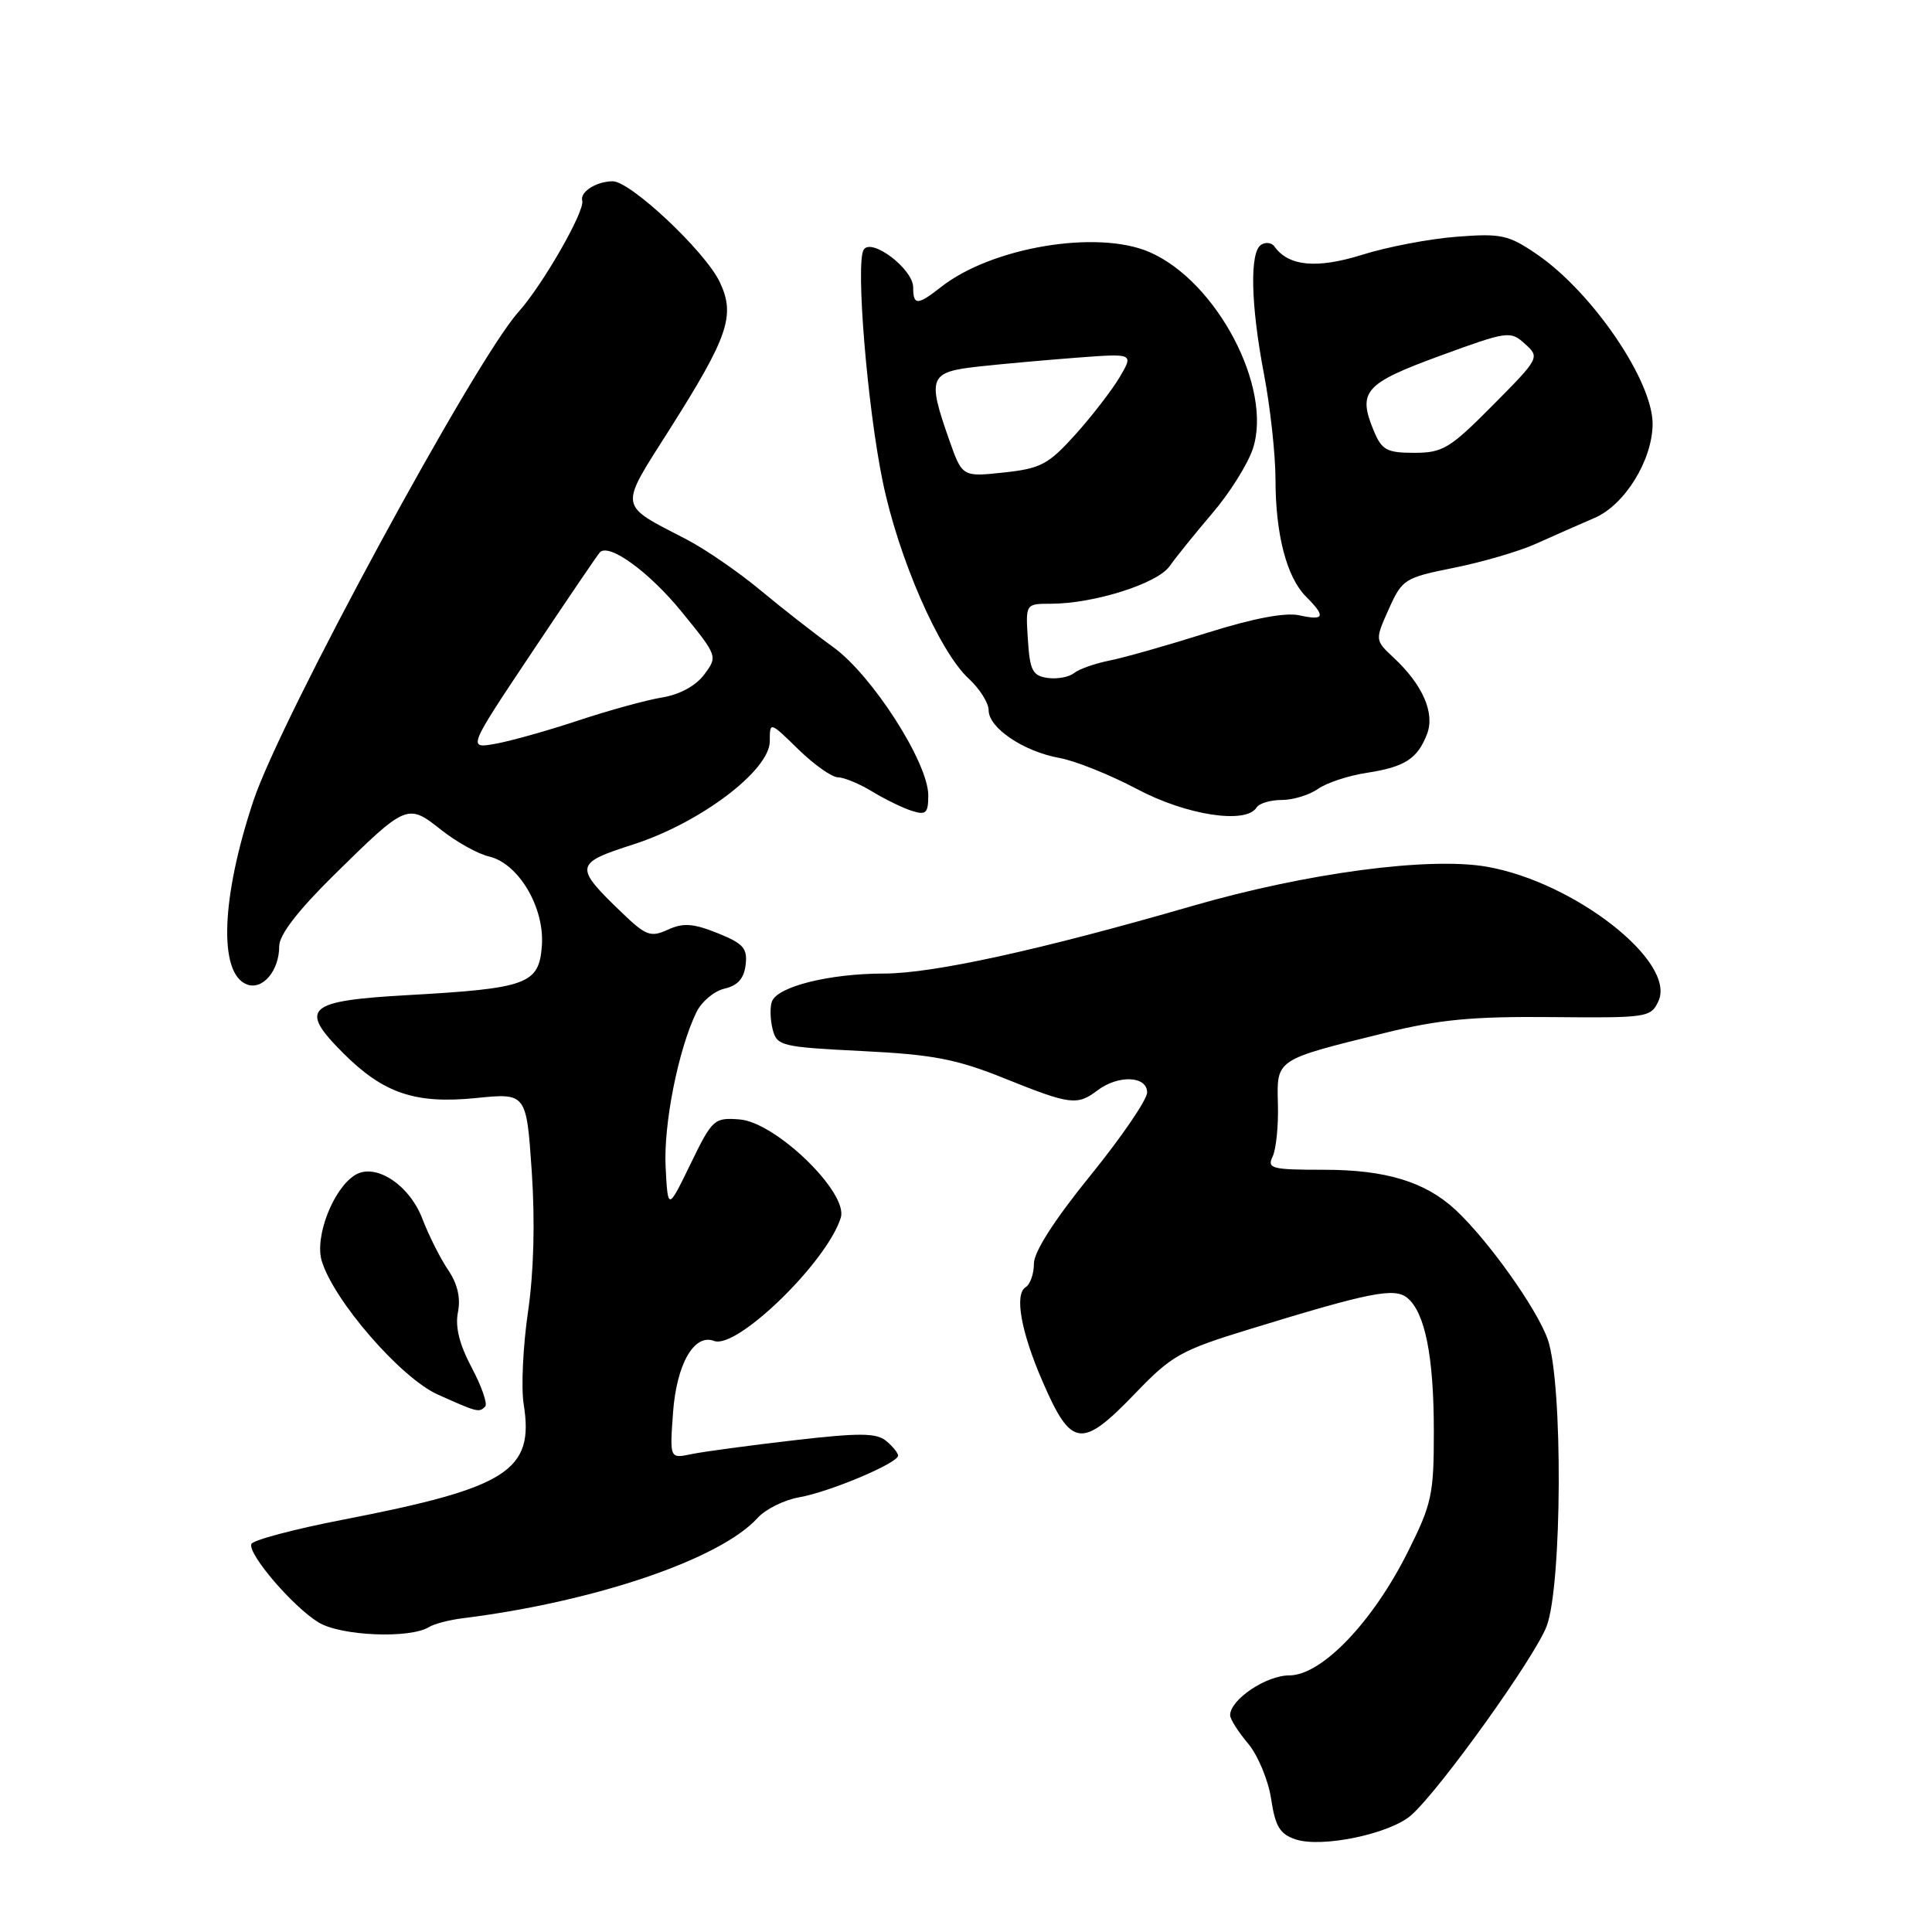 <?xml version="1.0" encoding="UTF-8" standalone="no"?>
<!DOCTYPE svg PUBLIC "-//W3C//DTD SVG 1.1//EN" "http://www.w3.org/Graphics/SVG/1.1/DTD/svg11.dtd" >
<svg xmlns="http://www.w3.org/2000/svg" xmlns:xlink="http://www.w3.org/1999/xlink" version="1.1" viewBox="0 0 256 256">
 <g >
 <path fill="currentColor"
d=" M 187.03 240.49 C 190.90 237.02 203.33 219.66 204.93 215.50 C 206.99 210.12 207.11 183.32 205.09 177.50 C 203.68 173.45 197.19 164.33 192.85 160.30 C 188.85 156.59 183.62 155.00 175.43 155.00 C 168.50 155.00 167.86 154.84 168.63 153.25 C 169.09 152.29 169.41 149.17 169.33 146.33 C 169.17 140.30 168.94 140.46 183.50 136.87 C 190.69 135.09 195.14 134.67 205.61 134.77 C 218.32 134.89 218.76 134.82 219.76 132.63 C 222.12 127.44 208.64 116.89 197.04 114.85 C 189.37 113.50 173.08 115.67 157.90 120.07 C 137.80 125.89 123.59 129.00 117.14 129.00 C 109.94 129.00 103.05 130.71 102.29 132.69 C 102.01 133.41 102.05 135.06 102.37 136.35 C 102.94 138.60 103.45 138.73 114.23 139.27 C 123.68 139.74 126.74 140.33 133.17 142.92 C 141.83 146.40 142.73 146.52 145.44 144.47 C 148.18 142.40 152.00 142.56 152.00 144.75 C 152.00 145.71 148.62 150.66 144.50 155.74 C 139.72 161.63 137.00 165.87 137.00 167.43 C 137.00 168.78 136.51 170.19 135.90 170.56 C 134.40 171.49 135.28 176.44 138.12 183.00 C 141.96 191.87 143.30 192.04 150.47 184.58 C 155.25 179.60 156.48 178.91 165.59 176.12 C 181.61 171.20 184.79 170.58 186.49 171.99 C 188.83 173.93 189.99 179.77 189.99 189.62 C 190.00 198.02 189.73 199.27 186.54 205.64 C 181.88 214.96 175.12 222.00 170.83 222.00 C 167.76 222.00 163.00 225.21 163.00 227.28 C 163.00 227.79 164.07 229.48 165.38 231.03 C 166.68 232.59 168.06 235.89 168.43 238.36 C 168.98 242.02 169.59 243.03 171.68 243.73 C 175.18 244.89 184.26 242.98 187.03 240.49 Z  M 56.85 215.59 C 57.53 215.17 59.53 214.65 61.29 214.43 C 78.85 212.24 95.45 206.59 100.39 201.13 C 101.43 199.98 103.90 198.75 105.89 198.40 C 109.91 197.70 119.00 193.87 119.00 192.88 C 119.00 192.53 118.29 191.65 117.42 190.93 C 116.12 189.86 113.90 189.84 105.17 190.85 C 99.30 191.53 93.20 192.35 91.62 192.68 C 88.74 193.28 88.74 193.28 89.18 187.18 C 89.65 180.74 91.98 176.67 94.62 177.68 C 97.64 178.84 109.61 167.19 111.41 161.34 C 112.43 158.04 102.79 148.70 98.00 148.33 C 94.63 148.07 94.39 148.28 91.50 154.23 C 88.50 160.40 88.50 160.40 88.20 154.67 C 87.90 149.03 89.86 139.13 92.27 134.14 C 92.95 132.73 94.62 131.32 96.00 131.00 C 97.75 130.60 98.59 129.65 98.80 127.84 C 99.06 125.65 98.50 125.02 95.07 123.64 C 91.84 122.35 90.52 122.26 88.49 123.19 C 86.21 124.23 85.59 124.00 82.39 120.92 C 76.03 114.80 76.10 114.40 83.95 111.88 C 92.82 109.02 102.00 102.07 102.00 98.22 C 102.00 95.59 102.00 95.59 105.79 99.30 C 107.88 101.33 110.24 103.00 111.04 103.00 C 111.84 103.01 113.88 103.85 115.57 104.88 C 117.26 105.91 119.62 107.06 120.82 107.44 C 122.70 108.04 123.00 107.76 123.00 105.38 C 123.00 101.06 115.56 89.46 110.41 85.75 C 107.93 83.96 103.57 80.55 100.70 78.16 C 97.84 75.78 93.47 72.78 91.00 71.49 C 81.84 66.74 81.97 67.55 88.71 56.92 C 96.52 44.59 97.47 41.79 95.37 37.37 C 93.45 33.32 83.53 23.99 81.17 24.02 C 79.01 24.04 76.82 25.43 77.15 26.59 C 77.53 27.96 71.89 37.79 68.68 41.36 C 62.93 47.76 37.19 95.22 33.58 106.10 C 29.29 118.98 28.94 129.00 32.71 130.44 C 34.80 131.24 37.00 128.63 37.00 125.36 C 37.00 123.87 39.49 120.64 44.25 115.95 C 53.86 106.49 54.00 106.43 58.44 109.95 C 60.46 111.55 63.32 113.15 64.80 113.49 C 68.72 114.41 72.18 120.26 71.80 125.33 C 71.42 130.41 69.88 130.97 54.01 131.86 C 40.63 132.61 39.53 133.59 45.46 139.53 C 50.81 144.88 55.01 146.30 63.04 145.50 C 69.75 144.82 69.75 144.82 70.46 155.22 C 70.91 161.86 70.73 168.59 69.96 173.85 C 69.30 178.38 69.04 183.87 69.39 186.06 C 70.81 194.89 67.29 197.13 45.43 201.37 C 38.93 202.63 33.47 204.08 33.30 204.60 C 32.85 205.95 38.84 212.93 42.21 214.98 C 45.16 216.78 54.32 217.16 56.85 215.59 Z  M 64.29 186.38 C 64.63 186.03 63.83 183.72 62.51 181.23 C 60.87 178.15 60.29 175.81 60.68 173.87 C 61.06 171.97 60.62 170.10 59.37 168.26 C 58.34 166.74 56.81 163.70 55.97 161.50 C 54.25 156.99 49.76 154.06 47.08 155.68 C 44.17 157.44 41.67 163.86 42.63 167.07 C 44.21 172.33 53.10 182.58 58.00 184.78 C 63.26 187.14 63.47 187.20 64.29 186.38 Z  M 166.50 107.00 C 166.84 106.45 168.34 106.00 169.84 106.00 C 171.33 106.00 173.50 105.34 174.65 104.53 C 175.80 103.72 178.72 102.76 181.12 102.40 C 186.15 101.63 187.85 100.53 189.10 97.23 C 190.15 94.48 188.50 90.72 184.68 87.16 C 182.18 84.82 182.18 84.82 184.02 80.71 C 185.80 76.74 186.11 76.55 192.68 75.23 C 196.43 74.48 201.30 73.05 203.50 72.06 C 205.70 71.07 209.21 69.52 211.30 68.62 C 215.28 66.91 218.93 61.01 218.98 56.22 C 219.03 50.50 211.00 38.72 203.63 33.68 C 199.87 31.12 198.92 30.91 193.00 31.37 C 189.43 31.64 183.78 32.72 180.46 33.77 C 174.47 35.64 170.72 35.28 168.86 32.65 C 168.51 32.15 167.72 32.05 167.11 32.43 C 165.57 33.39 165.72 40.38 167.50 49.66 C 168.32 53.97 169.00 60.20 169.01 63.50 C 169.01 70.83 170.49 76.49 173.06 79.06 C 175.71 81.71 175.50 82.27 172.15 81.53 C 170.29 81.13 166.05 81.93 159.90 83.87 C 154.73 85.50 148.93 87.15 147.00 87.53 C 145.07 87.92 142.96 88.66 142.31 89.19 C 141.65 89.72 140.07 90.01 138.81 89.83 C 136.82 89.55 136.46 88.84 136.20 84.75 C 135.89 80.00 135.89 80.00 139.23 80.00 C 144.93 80.00 153.38 77.33 154.99 75.01 C 155.82 73.83 158.36 70.68 160.64 68.01 C 162.92 65.35 165.34 61.50 166.01 59.46 C 168.67 51.40 161.21 37.23 152.28 33.39 C 145.36 30.41 131.38 32.76 124.68 38.04 C 121.56 40.49 121.00 40.49 121.00 38.07 C 121.00 35.65 115.46 31.45 114.44 33.09 C 113.36 34.84 114.91 53.81 116.95 63.73 C 119.02 73.88 124.46 86.35 128.36 89.92 C 129.81 91.26 131.00 93.14 131.00 94.11 C 131.00 96.45 135.60 99.56 140.36 100.43 C 142.48 100.81 147.13 102.68 150.69 104.57 C 157.21 108.03 165.11 109.24 166.50 107.00 Z  M 70.49 86.43 C 75.19 79.39 79.24 73.43 79.49 73.18 C 80.73 71.94 86.02 75.79 90.31 81.05 C 95.10 86.93 95.12 86.97 93.31 89.38 C 92.19 90.88 90.06 92.04 87.72 92.42 C 85.65 92.76 80.70 94.12 76.72 95.44 C 72.75 96.76 67.80 98.16 65.72 98.54 C 61.94 99.23 61.94 99.23 70.49 86.43 Z  M 125.75 58.22 C 122.84 49.94 123.12 49.28 129.75 48.56 C 132.91 48.21 138.81 47.69 142.86 47.38 C 150.21 46.83 150.21 46.83 148.36 49.98 C 147.33 51.71 144.70 55.12 142.50 57.57 C 138.92 61.54 137.92 62.08 133.00 62.61 C 127.50 63.20 127.50 63.20 125.75 58.22 Z  M 182.03 57.08 C 179.87 51.87 180.80 50.81 190.80 47.15 C 199.79 43.86 200.14 43.81 202.07 45.57 C 204.05 47.35 204.00 47.45 197.81 53.69 C 192.13 59.42 191.18 60.00 187.40 60.00 C 183.75 60.00 183.10 59.64 182.03 57.08 Z "/>
</g>
</svg>
